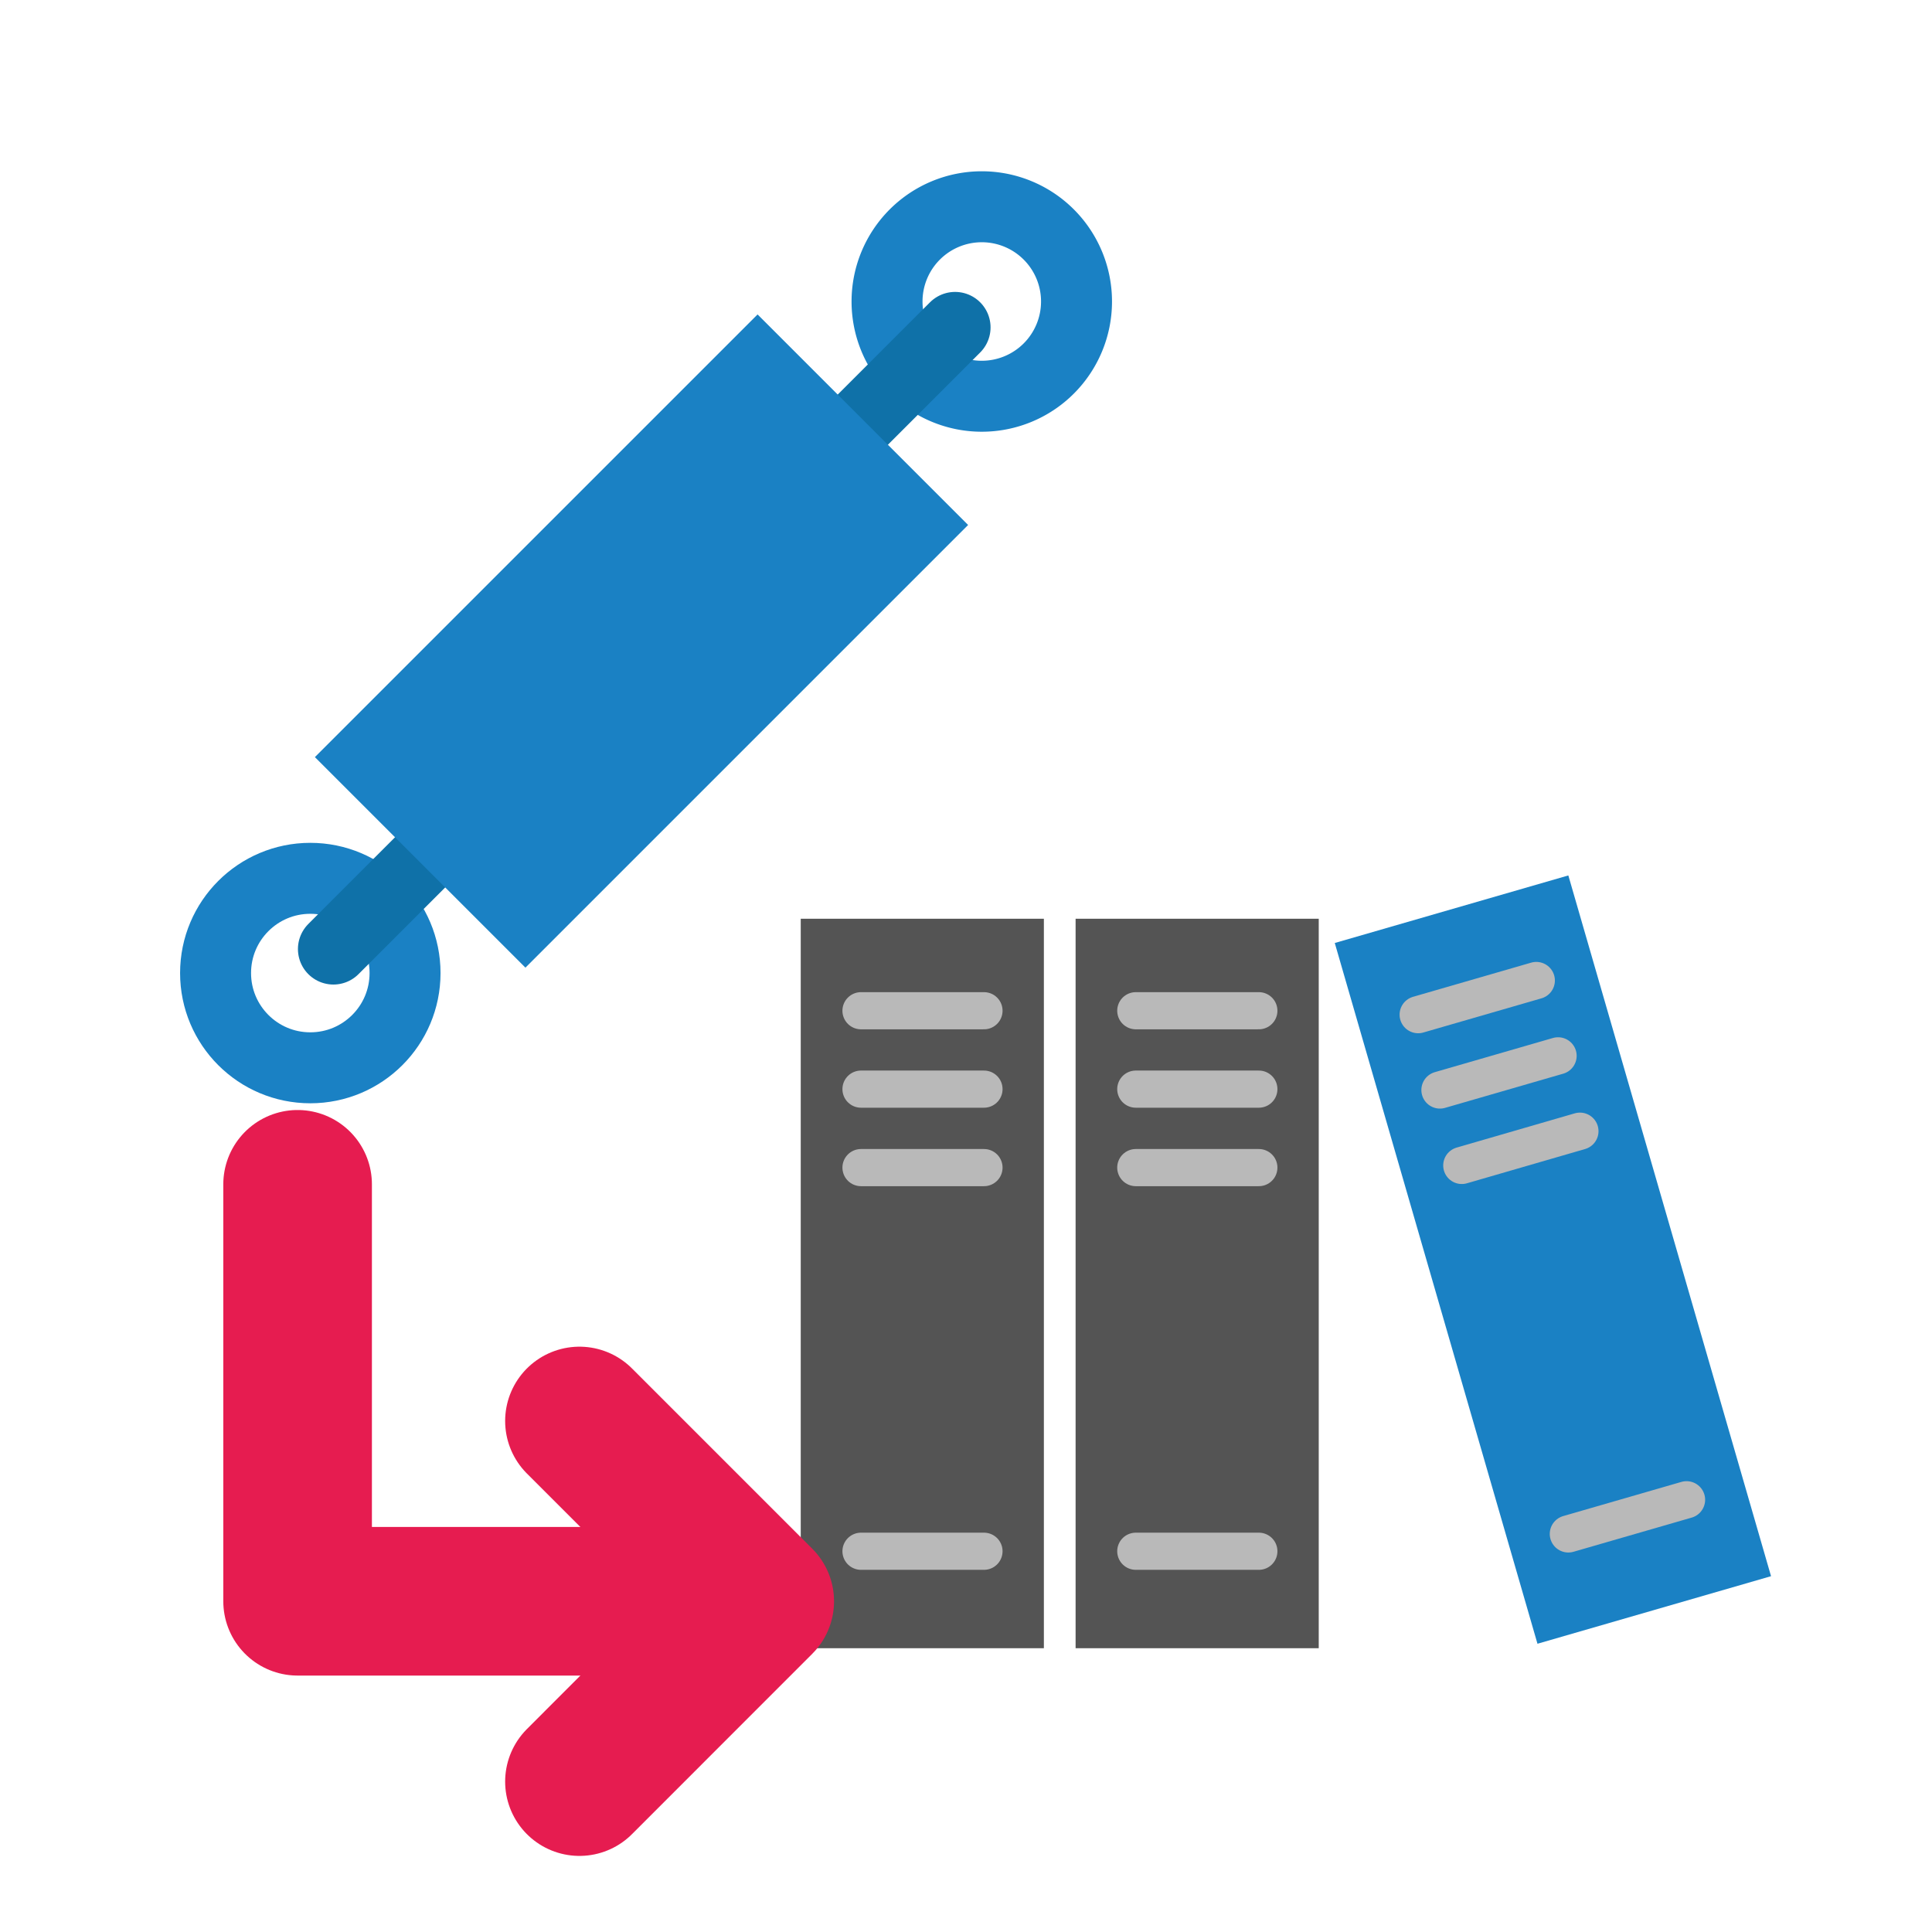 <?xml version="1.0" encoding="UTF-8" standalone="no"?>
<svg
   xmlns:dc="http://purl.org/dc/elements/1.1/"
   xmlns:cc="http://creativecommons.org/ns#"
   xmlns:rdf="http://www.w3.org/1999/02/22-rdf-syntax-ns#"
   xmlns:svg="http://www.w3.org/2000/svg"
   xmlns="http://www.w3.org/2000/svg"
   xmlns:sodipodi="http://sodipodi.sourceforge.net/DTD/sodipodi-0.dtd"
   xmlns:inkscape="http://www.inkscape.org/namespaces/inkscape"
   id="Слой_1"
   data-name="Слой 1"
   viewBox="0 0 26 26"
   version="1.1"
   sodipodi:docname="library_archive.svg"
   inkscape:version="1.0.1 (3bc2e813f5, 2020-09-07)">
  <sodipodi:namedview
     pagecolor="#ffffff"
     bordercolor="#666666"
     borderopacity="1"
     objecttolerance="10"
     gridtolerance="10"
     guidetolerance="10"
     inkscape:pageopacity="0"
     inkscape:pageshadow="2"
     inkscape:window-width="1436"
     inkscape:window-height="933"
     id="namedview58"
     showgrid="false"
     inkscape:zoom="27.961538"
     inkscape:cx="13"
     inkscape:cy="13"
     inkscape:window-x="0"
     inkscape:window-y="37"
     inkscape:window-maximized="0"
     inkscape:current-layer="Слой_1" />
  <defs
     id="defs5">
    <style
       id="style3">.cls-1{fill:#d8d8d8;}.cls-2,.cls-3,.cls-7,.cls-8{fill:none;stroke-linecap:round;stroke-linejoin:round;}.cls-2{stroke:#1a81c4;}.cls-2,.cls-3{stroke-width:0.955px;}.cls-3{stroke:#0f71a8;}.cls-4{fill:#1a81c4;}.cls-5{fill:#b9b9b9;}.cls-6{fill:#545454;}.cls-7{stroke:#b9b9b9;stroke-width:0.5px;}.cls-8{stroke:#e61c50;stroke-width:2px;}</style>
  </defs>
  <title
     id="title7">library_archive</title>
  <path
     class="cls-2"
     d="M14.114,4.959a1.275,1.275,0,1,1,0-1.803A1.275,1.275,0,0,1,14.114,4.959Z"
     id="path11" />
  <circle
     class="cls-2"
     cx="4.176"
     cy="13.095"
     r="1.275"
     id="circle13" />
  <line
     class="cls-3"
     x1="12.853"
     y1="4.406"
     x2="11.363"
     y2="5.896"
     id="line15" />
  <line
     class="cls-3"
     x1="4.487"
     y1="12.772"
     x2="5.977"
     y2="11.282"
     id="line17" />
  <rect
     class="cls-4"
     x="6.629"
     y="4.414"
     width="4.007"
     height="8.425"
     transform="translate(8.629 -3.577) rotate(45.001)"
     id="rect19" />
  <rect
     class="cls-6"
     x="10.776"
     y="12.364"
     width="3.272"
     height="9.817"
     id="rect23" />
  <line
     class="cls-7"
     x1="11.587"
     y1="15.713"
     x2="13.242"
     y2="15.713"
     id="line25" />
  <line
     class="cls-7"
     x1="11.587"
     y1="20.876"
     x2="13.242"
     y2="20.876"
     id="line27" />
  <line
     class="cls-7"
     x1="11.587"
     y1="14.657"
     x2="13.242"
     y2="14.657"
     id="line29" />
  <line
     class="cls-7"
     x1="11.587"
     y1="13.602"
     x2="13.242"
     y2="13.602"
     id="line31" />
  <rect
     class="cls-6"
     x="14.475"
     y="12.364"
     width="3.272"
     height="9.817"
     id="rect33" />
  <line
     class="cls-7"
     x1="15.285"
     y1="15.713"
     x2="16.941"
     y2="15.713"
     id="line35" />
  <line
     class="cls-7"
     x1="15.285"
     y1="20.876"
     x2="16.941"
     y2="20.876"
     id="line37" />
  <line
     class="cls-7"
     x1="15.285"
     y1="14.657"
     x2="16.941"
     y2="14.657"
     id="line39" />
  <line
     class="cls-7"
     x1="15.285"
     y1="13.602"
     x2="16.941"
     y2="13.602"
     id="line41" />
  <rect
     class="cls-4"
     x="19.262"
     y="12.043"
     width="3.272"
     height="9.817"
     transform="translate(-3.887 6.474) rotate(-16.133)"
     id="rect43" />
  <line
     class="cls-7"
     x1="19.672"
     y1="15.684"
     x2="21.262"
     y2="15.223"
     id="line45" />
  <line
     class="cls-7"
     x1="21.106"
     y1="20.643"
     x2="22.697"
     y2="20.183"
     id="line47" />
  <line
     class="cls-7"
     x1="19.378"
     y1="14.669"
     x2="20.968"
     y2="14.209"
     id="line49" />
  <line
     class="cls-7"
     x1="19.085"
     y1="13.655"
     x2="20.675"
     y2="13.195"
     id="line51" />
  <polyline
     class="cls-8"
     points="10.175 21.549 4.005 21.549 4.005 15.938"
     id="polyline53" />
  <polyline
     class="cls-8"
     points="7.798 19.123 10.224 21.549 7.798 23.976"
     id="polyline55" />
</svg>

